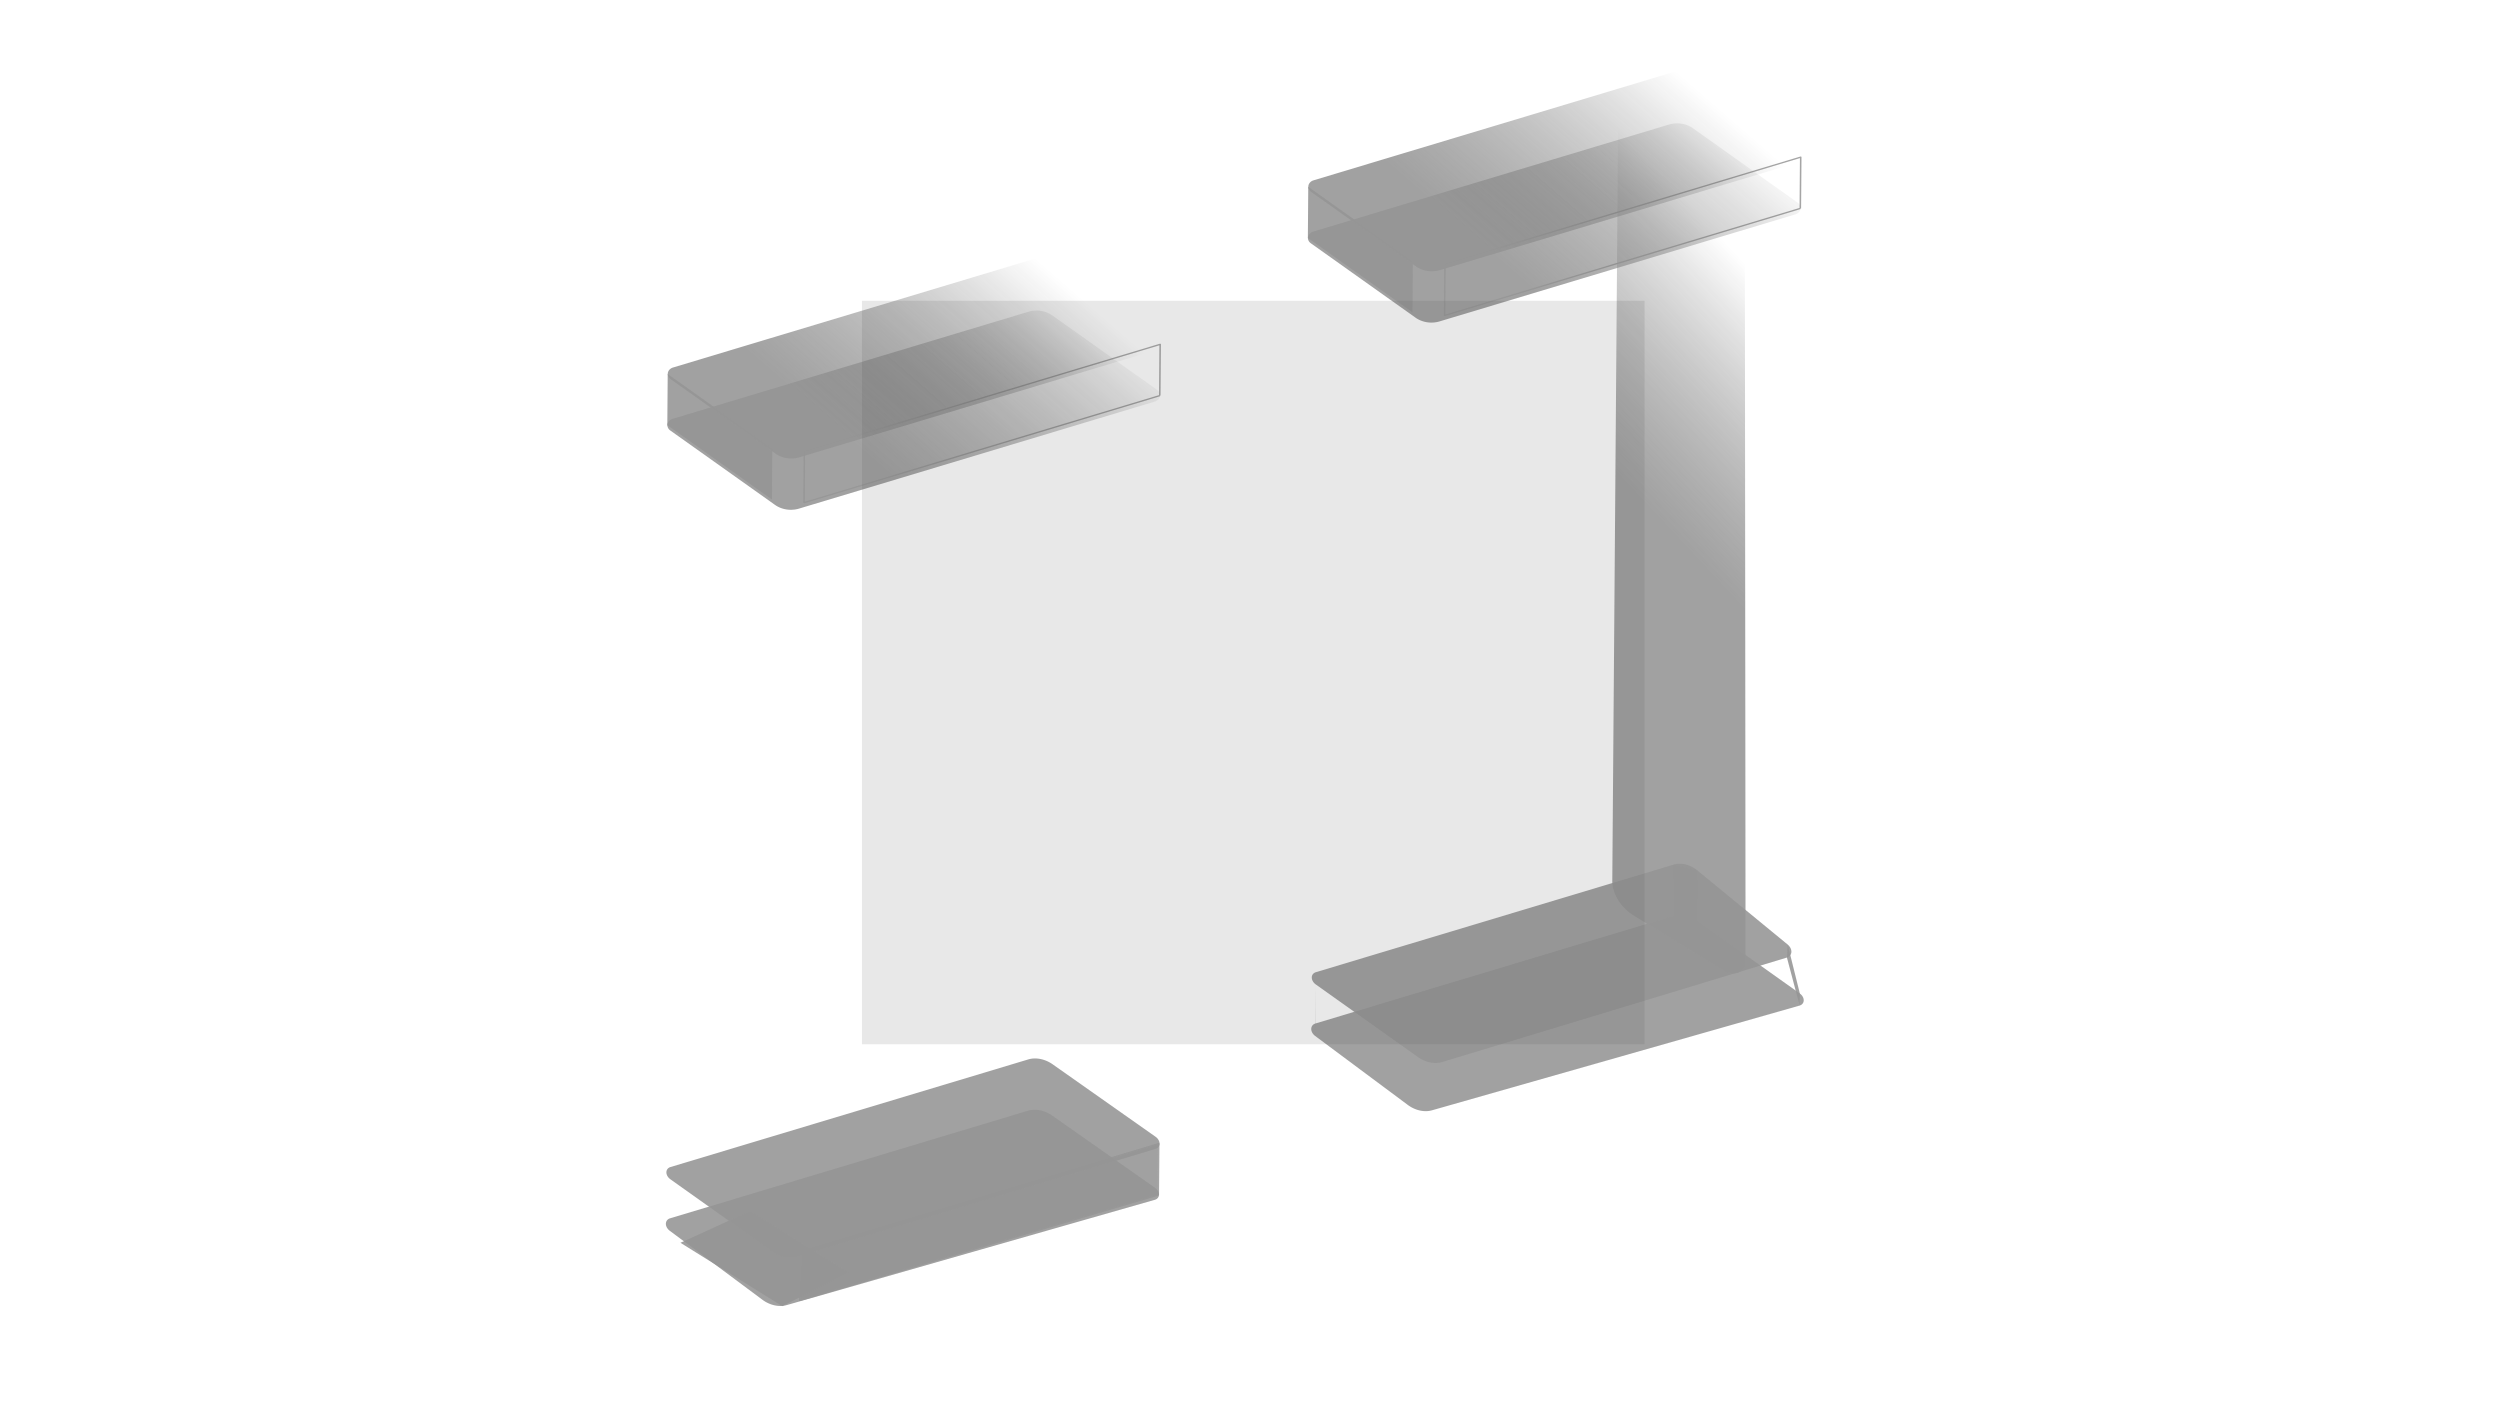 <?xml version="1.0" encoding="UTF-8"?>
<!-- Created with Inkscape (http://www.inkscape.org/) -->
<svg width="1920" height="1080" version="1.1" viewBox="0 0 1920 1080" xmlns="http://www.w3.org/2000/svg" xmlns:xlink="http://www.w3.org/1999/xlink">
 <defs>
  <linearGradient id="linearGradient14468">
   <stop stop-color="#4e4e4e" stop-opacity=".882" offset=".815"/>
   <stop stop-opacity="0" offset="1"/>
  </linearGradient>
  <filter id="filter14448" x="-.224" y="-.235" width="1.447" height="1.471" color-interpolation-filters="sRGB">
   <feGaussianBlur stdDeviation="55.976"/>
  </filter>
  <linearGradient id="linearGradient14470" x1="346.73" x2="955.38" y1="874.37" y2="15.867" gradientUnits="userSpaceOnUse">
   <stop stop-color="#7d7d7d" stop-opacity=".727" offset=".886"/>
   <stop stop-color="#373737" stop-opacity=".114" offset="1"/>
  </linearGradient>
  <filter id="filter14476" x="-.022" y="-.016" width="1.045" height="1.032" color-interpolation-filters="sRGB">
   <feGaussianBlur stdDeviation="6.85"/>
  </filter>
  <linearGradient id="linearGradient16528" x1="325.43" x2="1008.2" y1="794.52" y2="99.936" gradientUnits="userSpaceOnUse" xlink:href="#linearGradient14468"/>
 </defs>
 <rect x="662" y="231" width="601" height="571" fill="#616161" fill-opacity=".147" filter="url(#filter14448)"/>
 <g transform="matrix(1.191 .242 -.008 1.042 219.25 -159.84)" fill="url(#linearGradient16528)" filter="url(#filter14476)" opacity=".598">
  <path d="m568.87 901.99-230.32 131.2 1.802-37.063 228.52-131.93v37.795" stroke="#696969" stroke-linejoin="round" stroke-width=".994px"/>
  <path d="m319.7 1036.5-67.747-39.113v-37.796l67.747 39.114v37.795"/>
  <path d="m254.68 992.19 229.84-132.7a15.78 15.78 179.79 0 1 15.677-0.059l66.556 37.767a5.093 5.093 90.153 0 1-0.024 8.873l-236.6 132.59a15.377 15.377 1.164 0 1-15.573-0.316l-60.005-36.906a5.383 5.383 90.797 0 1 0.129-9.248z" fill-rule="evenodd" stroke-linecap="square" stroke-linejoin="bevel" stroke-width="3.78"/>
  <path d="m253.9 1000.8a4.54 5.645 43.427 0 1 1.444-8.964v-37.795a4.54 5.645 43.427 0 0-1.444 8.964z"/>
  <path d="m254.68 954.4 229.84-132.7a15.754 15.754 179.83 0 1 15.671-0.048l66.631 37.932a5.18 5.18 89.819 0 1 0.029 8.986l-230.35 133.07a15.639 15.639 179.99 0 1-15.643 0l-66.185-38.212a5.215 5.215 90 0 1 0-9.032z" fill-rule="evenodd" stroke-linecap="square" stroke-linejoin="bevel" stroke-width="3.78"/>
  <path d="m293.77 951.56 2e-5 -597.71a9.238 9.238 150 0 1 13.856-8l52.485 30.302a27.713 27.713 60 0 1 13.856 24l1e-5 597.71a9.238 9.238 150 0 1-13.856 8l-52.485-30.302a27.713 27.713 60 0 1-13.856-24z" fill-rule="evenodd" stroke-linecap="square" stroke-linejoin="bevel" stroke-width="3.704"/>
  <path d="m370.07 1005.5-63.826-30.75-44.788 33.906 65.81 31.427 42.98-34.583"/>
  <g transform="matrix(1 -.217 0 .988 -418.13 430.47)">
   <path d="m984.01 97.794-228.52 83.378v-38.241l228.52-83.378v38.24" stroke="#696969" stroke-linejoin="round" stroke-width="1px"/>
   <path d="m734.84 179.23-67.747-54.43v-38.241l67.747 54.431v38.24"/>
   <path d="m670.48 119.92 228.52-83.378a16.021 16.021 9.367 0 1 15.526 2.561l67.747 54.431a5.092 5.092 99.367 0 1-1.444 8.753l-228.52 83.378a16.021 16.021 9.367 0 1-15.526-2.561l-67.747-54.431a5.092 5.092 99.367 0 1 1.444-8.753z" fill-rule="evenodd" stroke-linecap="square" stroke-linejoin="bevel" stroke-width="3.802"/>
   <path d="m670.48 119.92 228.52-83.378a16.021 16.021 9.367 0 1 15.526 2.561l67.747 54.431a5.092 5.092 99.367 0 1-1.444 8.753l-228.52 83.378a16.021 16.021 9.367 0 1-15.526-2.561l-67.747-54.431a5.092 5.092 99.367 0 1 1.444-8.753z" fill-rule="evenodd" stroke-linecap="square" stroke-linejoin="bevel" stroke-width="3.802"/>
   <path d="m669.03 128.67a5.092 5.092 0 0 1 1.444-8.753v-38.241a5.092 5.092 0 0 0-1.444 8.753z"/>
   <path d="m670.48 81.675 228.52-83.378a16.021 16.021 9.367 0 1 15.526 2.561l67.747 54.431a5.092 5.092 99.367 0 1-1.444 8.753l-228.52 83.378a16.021 16.021 9.367 0 1-15.526-2.561l-67.747-54.431a5.092 5.092 99.367 0 1 1.444-8.753z" fill-rule="evenodd" stroke-linecap="square" stroke-linejoin="bevel" stroke-width="3.802"/>
  </g>
  <path d="m248.98 985.47 2e-5 -610.52a9.238 9.238 150 0 1 13.856-8l54.116 31.244a27.713 27.713 60 0 1 13.856 24l1e-5 610.52a9.238 9.238 150 0 1-13.856 8l-54.116-31.244a27.713 27.713 60 0 1-13.856-24z" fill-rule="evenodd" stroke-linecap="square" stroke-linejoin="bevel" stroke-width="3.78"/>
  <g transform="translate(-56.87 38.198)">
   <path d="m726.1 714.12 229.84-132.7a15.644 15.644 180 0 1 15.644 0l66.185 38.212a5.132 5.132 90.395 0 1-0.061 8.924l-236.16 132.04a15.394 15.394 1.191 0 1-15.577-0.324l-60.005-36.906a5.383 5.383 90.797 0 1 0.129-9.248z" fill-rule="evenodd" stroke-linecap="square" stroke-linejoin="bevel" stroke-width="3.78"/>
   <path d="m726.1 714.12 229.84-132.7v-37.796l-232.47 136.95-0.062 38.045"/>
   <path d="m955.94 581.42h15.644l-0.43-37.121-15.214-0.675v37.796"/>
   <path d="m971.59 581.42 66.181 38.212-8.07-34.22-58.541-41.113 0.43 37.121"/>
   <path d="m1037.8 619.63-0.06 8.923-8.43-33.42 0.42-9.723 8.07 34.22"/>
   <path d="m1037.7 628.56-8.43-33.42 8.43 33.42"/>
   <path d="m725.97 723.37 0.129-9.248v-37.795 9.032l-0.129 38.011"/>
   <path d="m726.1 714.12v-37.795 37.795"/>
   <path d="m726.1 676.32 229.84-132.7a14.156 14.156 2.539 0 1 15.214 0.675l58.546 41.113a5.776 5.776 92.479 0 1-0.421 9.723l-221.36 128.42a15.606 15.606 179.94 0 1-15.635 0.016l-66.185-38.212a5.215 5.215 90 0 1-1e-5 -9.032z" fill-rule="evenodd" stroke-linecap="square" stroke-linejoin="bevel" stroke-width="3.78"/>
   <path d="m961.28 573.72 2e-5 -597.71a9.238 9.238 150 0 1 13.856-8l52.485 30.302a27.713 27.713 60 0 1 13.856 24v597.71a9.238 9.238 150 0 1-13.856 8l-52.485-30.302a27.713 27.713 60 0 1-13.856-24z" fill-rule="evenodd" stroke-linecap="square" stroke-linejoin="bevel" stroke-width="3.704"/>
   <path d="m916.49 564.63 2e-5 -567.1a9.558 9.558 149.15 0 1 14.088-8.416l53.653 28.883a27.016 27.016 58.931 0 1 14.209 23.584l4.258 563.35a10.103 10.103 147.3 0 1-14.377 9.231l-57.333-26.765a25.127 25.127 57.512 0 1-14.498-22.768z" fill-rule="evenodd" stroke-linecap="square" stroke-linejoin="bevel" stroke-width="3.65"/>
   <g transform="matrix(1 -.217 0 .988 50.223 158.73)">
    <path d="m984.01 97.794-228.52 83.378v-38.241l228.52-83.378v38.24" stroke="#696969" stroke-linejoin="round" stroke-width="1px"/>
    <path d="m734.84 179.23-67.747-54.43v-38.241l67.747 54.431v38.24"/>
    <path d="m670.48 119.92 228.52-83.378a16.021 16.021 9.367 0 1 15.526 2.561l67.747 54.431a5.092 5.092 99.367 0 1-1.444 8.753l-228.52 83.378a16.021 16.021 9.367 0 1-15.526-2.561l-67.747-54.431a5.092 5.092 99.367 0 1 1.444-8.753z" fill-rule="evenodd" stroke-linecap="square" stroke-linejoin="bevel" stroke-width="3.802"/>
    <path d="m670.48 119.92 228.52-83.378a16.021 16.021 9.367 0 1 15.526 2.561l67.747 54.431a5.092 5.092 99.367 0 1-1.444 8.753l-228.52 83.378a16.021 16.021 9.367 0 1-15.526-2.561l-67.747-54.431a5.092 5.092 99.367 0 1 1.444-8.753z" fill-rule="evenodd" stroke-linecap="square" stroke-linejoin="bevel" stroke-width="3.802"/>
    <path d="m669.03 128.67a5.092 5.092 0 0 1 1.444-8.753v-38.241a5.092 5.092 0 0 0-1.444 8.753z"/>
    <path d="m670.48 81.675 228.52-83.378a16.021 16.021 9.367 0 1 15.526 2.561l67.747 54.431a5.092 5.092 99.367 0 1-1.444 8.753l-228.52 83.378a16.021 16.021 9.367 0 1-15.526-2.561l-67.747-54.431a5.092 5.092 99.367 0 1 1.444-8.753z" fill-rule="evenodd" stroke-linecap="square" stroke-linejoin="bevel" stroke-width="3.802"/>
   </g>
  </g>
 </g>
</svg>
